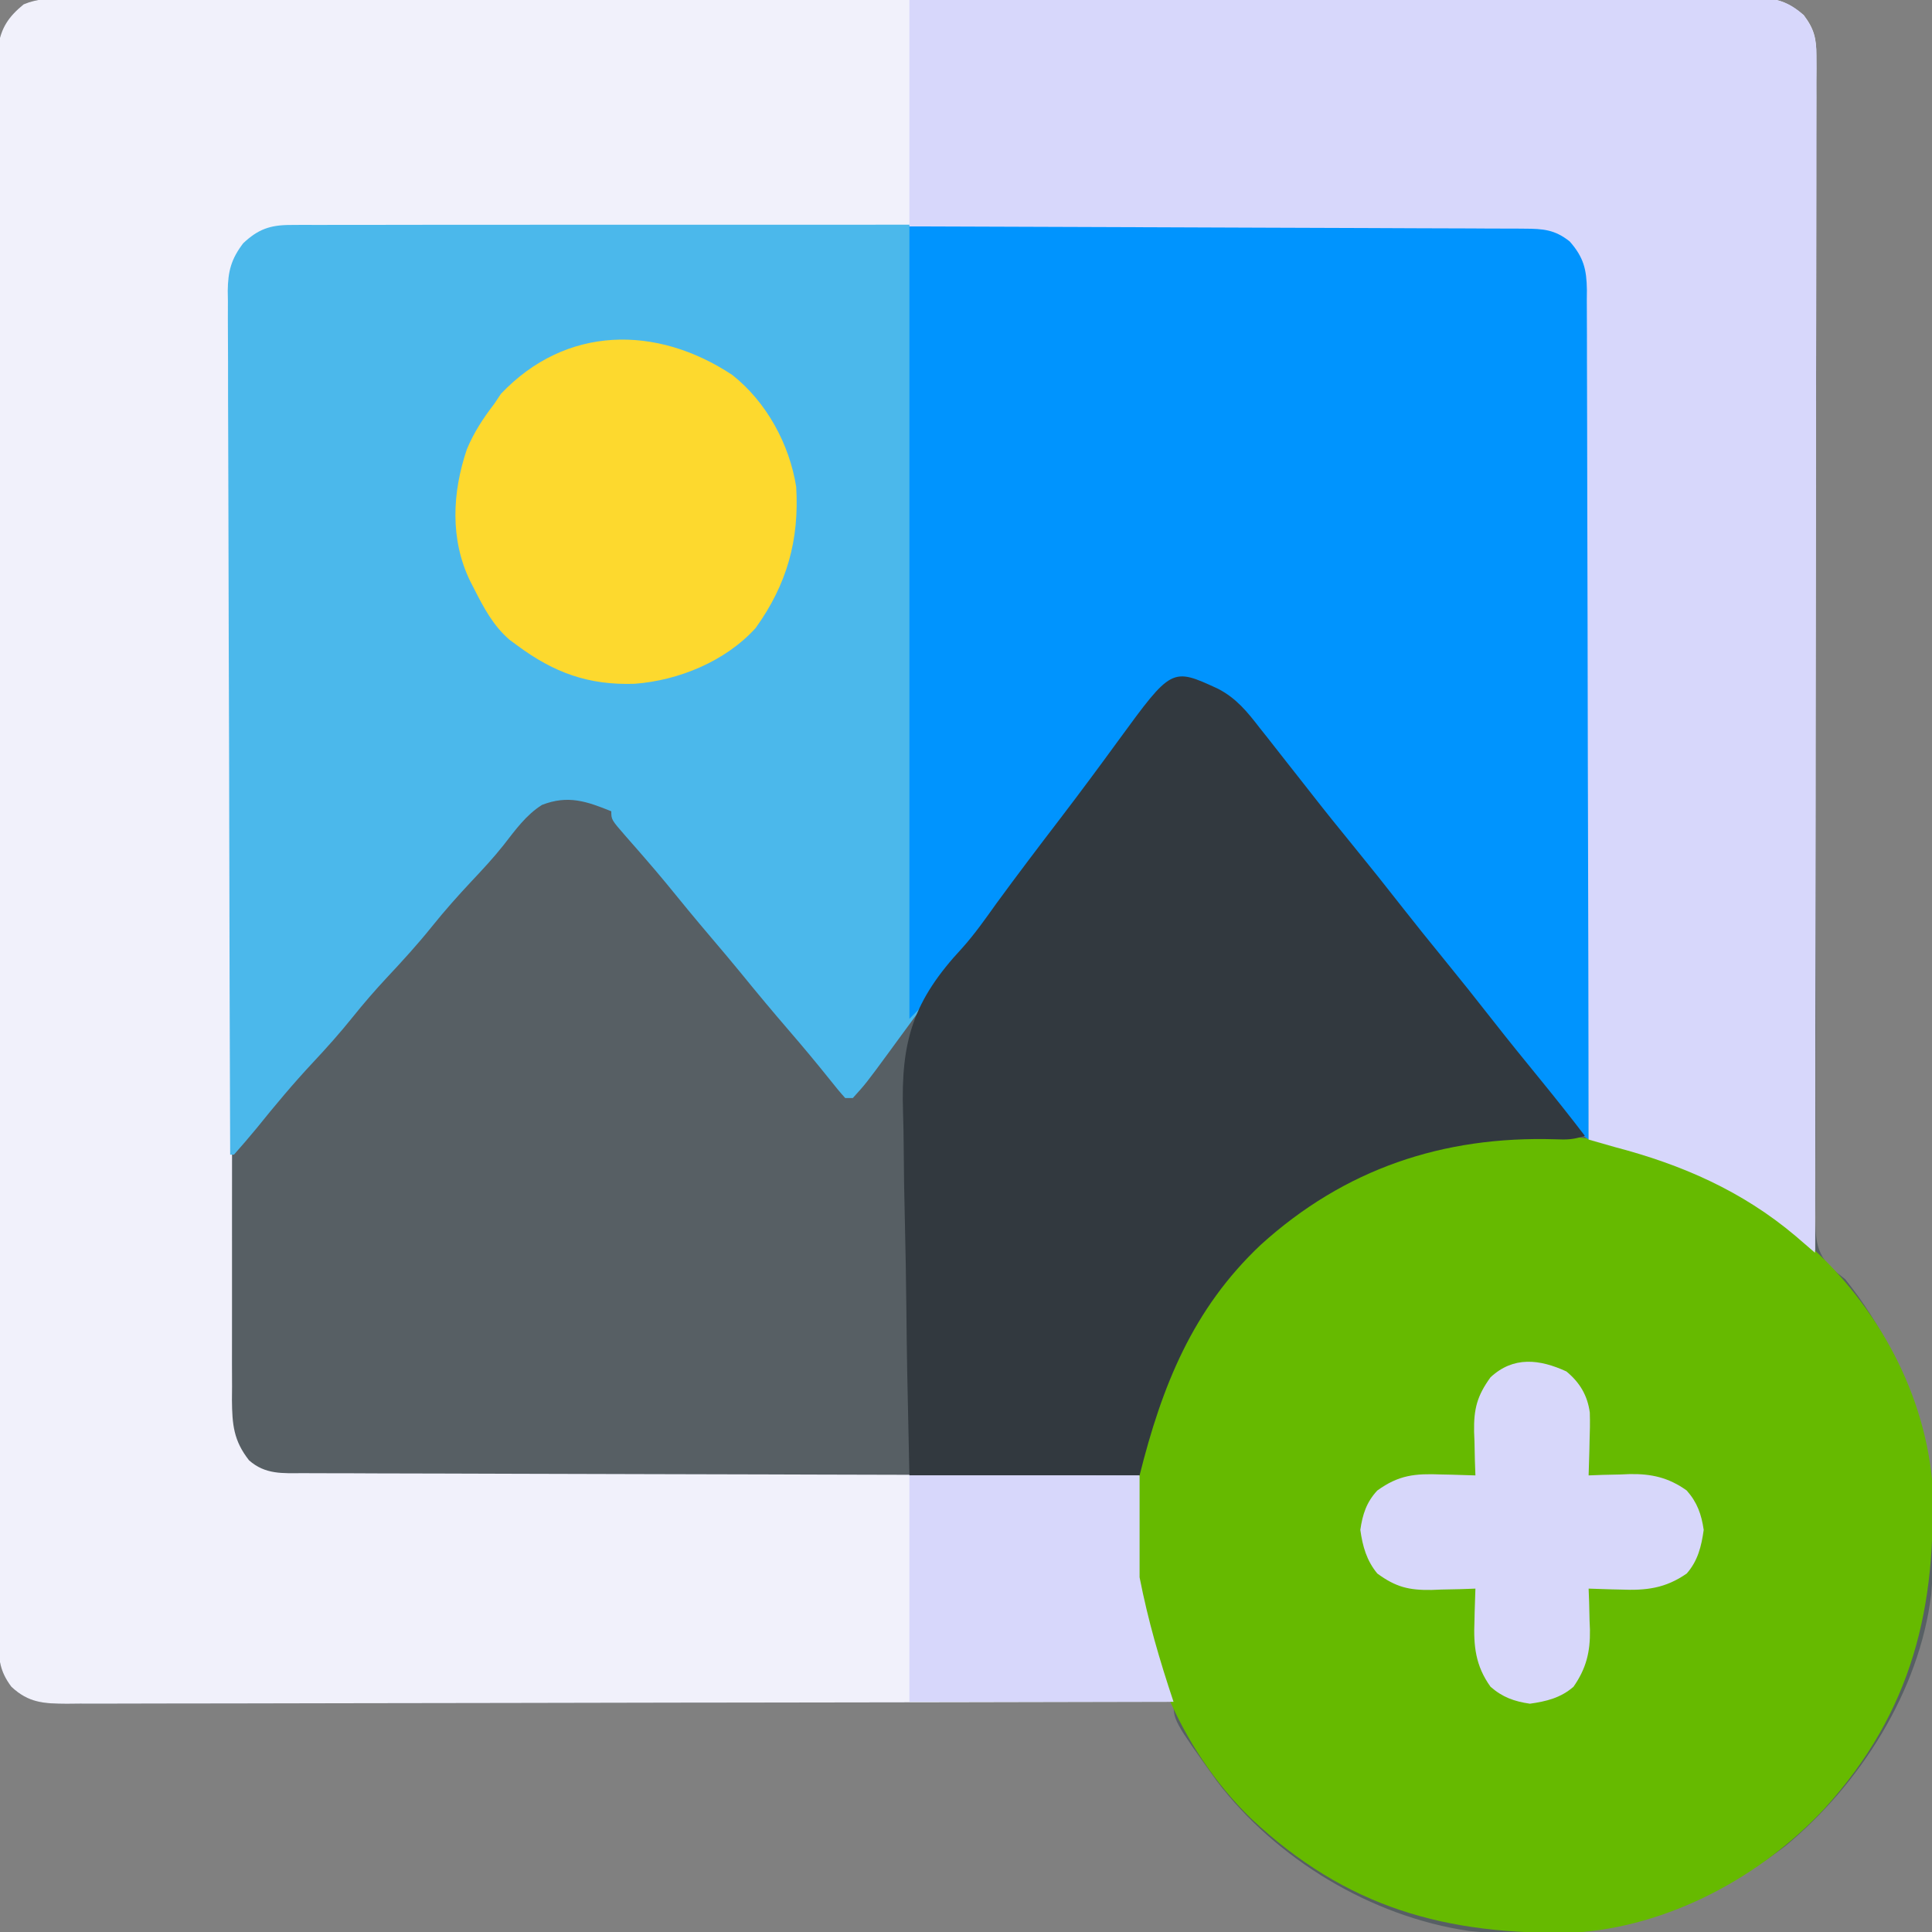 <?xml version="1.0" encoding="UTF-8"?>
<svg version="1.1" xmlns="http://www.w3.org/2000/svg" width="512" height="512">
<rect width="100%" height="100%" fill="#808080" stroke="none"/>
<path d="M0 0 C0.786 -0.005 1.571 -0.009 2.381 -0.014 C5.024 -0.026 7.666 -0.017 10.309 -0.007 C12.219 -0.012 14.128 -0.017 16.038 -0.024 C21.294 -0.038 26.55 -0.034 31.806 -0.027 C37.472 -0.022 43.137 -0.034 48.803 -0.045 C59.905 -0.062 71.006 -0.063 82.108 -0.057 C91.13 -0.053 100.151 -0.055 109.172 -0.06 C111.096 -0.061 111.096 -0.061 113.058 -0.062 C115.664 -0.064 118.269 -0.065 120.874 -0.067 C138.374 -0.077 155.874 -0.081 173.374 -0.073 C174.058 -0.073 174.743 -0.073 175.448 -0.072 C181.006 -0.07 186.565 -0.067 192.124 -0.065 C213.809 -0.055 235.493 -0.063 257.178 -0.086 C281.534 -0.112 305.891 -0.125 330.247 -0.118 C343.146 -0.115 356.045 -0.117 368.943 -0.134 C379.924 -0.149 390.904 -0.15 401.884 -0.132 C407.489 -0.124 413.093 -0.122 418.698 -0.137 C423.826 -0.151 428.953 -0.146 434.081 -0.127 C435.939 -0.123 437.797 -0.126 439.655 -0.136 C442.175 -0.149 444.695 -0.138 447.216 -0.12 C448.304 -0.135 448.304 -0.135 449.414 -0.149 C454.458 -0.077 457.339 1.132 461.171 4.38 C463.938 7.962 464.545 10.539 464.536 15.02 C464.541 16.151 464.546 17.282 464.551 18.447 C464.542 19.684 464.532 20.922 464.522 22.197 C464.525 24.174 464.525 24.174 464.527 26.192 C464.532 29.85 464.518 33.507 464.501 37.165 C464.486 41.111 464.488 45.056 464.489 49.002 C464.488 55.839 464.476 62.676 464.459 69.513 C464.432 80.32 464.434 91.126 464.44 101.932 C464.442 105.63 464.444 109.327 464.445 113.024 C464.445 113.948 464.446 114.872 464.446 115.824 C464.449 126.341 464.446 136.857 464.44 147.373 C464.439 148.335 464.439 149.296 464.438 150.287 C464.429 165.869 464.403 181.452 464.375 197.034 C464.346 213.032 464.344 229.03 464.365 245.027 C464.377 254.896 464.366 264.763 464.326 274.631 C464.301 281.393 464.301 288.155 464.321 294.916 C464.332 298.818 464.331 302.719 464.299 306.621 C464.271 310.194 464.274 313.766 464.304 317.339 C464.311 319.241 464.284 321.144 464.255 323.046 C464.333 328.723 464.446 332.374 468.576 336.512 C469.768 337.476 470.965 338.433 472.171 339.38 C491.778 363.898 497.462 391.934 494.969 422.89 C491.787 448.704 476.042 473.25 456.296 489.63 C431.363 508.586 403.339 515.247 372.378 512.096 C346.574 508.265 321.527 493.181 305.713 472.472 C294.171 456.345 294.171 456.345 294.171 451.38 C293.534 451.382 292.897 451.383 292.241 451.385 C254.513 451.474 216.786 451.543 179.058 451.585 C174.529 451.59 170.001 451.595 165.472 451.6 C164.57 451.601 163.669 451.602 162.74 451.603 C148.136 451.621 133.532 451.652 118.928 451.689 C103.947 451.726 88.965 451.749 73.983 451.757 C64.736 451.762 55.49 451.78 46.243 451.812 C39.905 451.833 33.567 451.84 27.228 451.834 C23.57 451.832 19.912 451.836 16.253 451.857 C12.288 451.88 8.323 451.872 4.357 451.861 C3.2 451.873 2.042 451.885 0.849 451.897 C-5.167 451.852 -9.234 451.704 -13.829 447.38 C-16.926 443.228 -17.206 440.146 -17.21 435.02 C-17.214 434.284 -17.219 433.549 -17.224 432.792 C-17.236 430.322 -17.226 427.852 -17.217 425.381 C-17.221 423.595 -17.227 421.809 -17.233 420.023 C-17.248 415.109 -17.244 410.195 -17.236 405.281 C-17.231 399.984 -17.244 394.686 -17.254 389.389 C-17.271 379.009 -17.272 368.629 -17.267 358.249 C-17.263 349.814 -17.264 341.379 -17.27 332.945 C-17.27 331.745 -17.271 330.546 -17.272 329.31 C-17.274 326.874 -17.275 324.438 -17.277 322.002 C-17.29 299.143 -17.285 276.284 -17.273 253.424 C-17.263 232.5 -17.276 211.575 -17.3 190.651 C-17.325 169.178 -17.334 147.705 -17.328 126.233 C-17.324 114.172 -17.326 102.112 -17.344 90.052 C-17.359 79.785 -17.359 69.519 -17.342 59.252 C-17.333 54.012 -17.331 48.772 -17.347 43.532 C-17.36 38.737 -17.356 33.943 -17.336 29.148 C-17.332 27.411 -17.336 25.674 -17.346 23.938 C-17.359 21.58 -17.348 19.224 -17.33 16.867 C-17.33 14.901 -17.33 14.901 -17.33 12.896 C-16.599 7.762 -14.55 4.789 -10.569 1.529 C-7.016 0.039 -3.788 -0.035 0 0 Z " fill="#575F64" transform="translate(16.829,-0.38)"/>
<path d="M0 0 C0.786 -0.005 1.571 -0.009 2.381 -0.014 C5.024 -0.026 7.666 -0.017 10.309 -0.007 C12.219 -0.012 14.128 -0.017 16.038 -0.024 C21.294 -0.038 26.55 -0.034 31.806 -0.027 C37.472 -0.022 43.137 -0.034 48.803 -0.045 C59.905 -0.062 71.006 -0.063 82.108 -0.057 C91.13 -0.053 100.151 -0.055 109.172 -0.06 C111.096 -0.061 111.096 -0.061 113.058 -0.062 C115.664 -0.064 118.269 -0.065 120.874 -0.067 C138.374 -0.077 155.874 -0.081 173.374 -0.073 C174.058 -0.073 174.743 -0.073 175.448 -0.072 C181.006 -0.07 186.565 -0.067 192.124 -0.065 C213.809 -0.055 235.493 -0.063 257.178 -0.086 C281.534 -0.112 305.891 -0.125 330.247 -0.118 C343.146 -0.115 356.045 -0.117 368.943 -0.134 C379.924 -0.149 390.904 -0.15 401.884 -0.132 C407.489 -0.124 413.093 -0.122 418.698 -0.137 C423.826 -0.151 428.953 -0.146 434.081 -0.127 C435.939 -0.123 437.797 -0.126 439.655 -0.136 C442.175 -0.149 444.695 -0.138 447.216 -0.12 C448.304 -0.135 448.304 -0.135 449.414 -0.149 C454.458 -0.077 457.339 1.132 461.171 4.38 C463.943 7.967 464.545 10.552 464.54 15.04 C464.546 16.175 464.552 17.31 464.558 18.48 C464.549 19.722 464.54 20.964 464.531 22.244 C464.533 23.581 464.535 24.917 464.539 26.254 C464.546 29.925 464.534 33.597 464.519 37.268 C464.506 41.228 464.51 45.187 464.513 49.147 C464.514 56.007 464.505 62.867 464.488 69.727 C464.463 79.646 464.456 89.564 464.452 99.483 C464.445 115.574 464.425 131.666 464.397 147.758 C464.369 163.39 464.348 179.022 464.335 194.654 C464.335 195.618 464.334 196.581 464.333 197.574 C464.329 202.408 464.325 207.241 464.322 212.075 C464.291 252.177 464.238 292.278 464.171 332.38 C463.7 331.974 463.229 331.567 462.744 331.148 C462.121 330.611 461.498 330.075 460.856 329.522 C460.241 328.992 459.625 328.461 458.991 327.915 C444.837 315.986 428.908 309.036 411.171 304.38 C408.836 303.717 406.503 303.051 404.171 302.38 C404.169 301.19 404.168 300 404.166 298.774 C404.131 270.523 404.074 242.272 403.993 214.02 C403.983 210.543 403.973 207.066 403.963 203.589 C403.961 202.897 403.959 202.204 403.957 201.491 C403.926 190.282 403.909 179.073 403.897 167.864 C403.885 156.363 403.857 144.862 403.816 133.36 C403.793 126.9 403.778 120.44 403.779 113.98 C403.78 107.901 403.762 101.823 403.73 95.744 C403.721 93.512 403.719 91.279 403.725 89.047 C403.731 86.001 403.714 82.955 403.69 79.909 C403.697 79.024 403.705 78.139 403.713 77.227 C403.638 71.818 402.879 68.596 399.171 64.38 C395.425 61.681 392.852 61.005 388.262 61 C387.072 60.992 385.881 60.983 384.654 60.974 C383.35 60.98 382.046 60.986 380.702 60.993 C379.3 60.988 377.897 60.983 376.495 60.976 C372.641 60.962 368.787 60.966 364.934 60.973 C360.778 60.978 356.621 60.966 352.465 60.955 C344.323 60.938 336.181 60.937 328.039 60.943 C321.422 60.947 314.805 60.945 308.188 60.94 C306.776 60.939 306.776 60.939 305.336 60.938 C303.424 60.936 301.512 60.935 299.6 60.933 C281.664 60.919 263.728 60.925 245.791 60.936 C229.377 60.946 212.963 60.933 196.549 60.909 C179.7 60.885 162.852 60.875 146.003 60.882 C136.542 60.885 127.08 60.883 117.619 60.866 C109.565 60.851 101.511 60.85 93.456 60.868 C89.346 60.876 85.236 60.878 81.126 60.863 C77.364 60.849 73.602 60.854 69.84 60.873 C67.834 60.879 65.827 60.865 63.821 60.85 C55.145 60.834 55.145 60.834 48.171 65.38 C45.629 68.988 44.795 71.419 44.79 75.817 C44.782 76.903 44.773 77.988 44.765 79.107 C44.771 80.294 44.777 81.48 44.783 82.703 C44.778 83.969 44.772 85.234 44.767 86.537 C44.752 90.047 44.756 93.557 44.764 97.066 C44.769 100.852 44.756 104.638 44.746 108.424 C44.729 115.841 44.728 123.258 44.733 130.674 C44.737 136.702 44.736 142.73 44.73 148.759 C44.729 150.045 44.729 150.045 44.728 151.358 C44.726 153.1 44.725 154.842 44.723 156.584 C44.71 172.928 44.715 189.271 44.727 205.615 C44.737 220.567 44.724 235.519 44.7 250.471 C44.675 265.822 44.666 281.173 44.672 296.525 C44.676 305.144 44.674 313.763 44.656 322.382 C44.641 329.72 44.641 337.058 44.658 344.396 C44.667 348.14 44.669 351.883 44.653 355.627 C44.637 359.686 44.652 363.744 44.669 367.803 C44.66 368.986 44.65 370.168 44.64 371.386 C44.699 377.912 45.079 382.176 49.171 387.38 C53.476 391.185 58.08 390.809 63.542 390.779 C64.489 390.786 65.437 390.792 66.413 390.799 C69.59 390.818 72.766 390.815 75.943 390.813 C78.22 390.822 80.497 390.832 82.773 390.844 C88.956 390.871 95.14 390.88 101.323 390.886 C107.784 390.896 114.245 390.922 120.706 390.946 C131.551 390.985 142.396 391.014 153.242 391.034 C164.412 391.055 175.582 391.082 186.751 391.118 C187.44 391.12 188.129 391.122 188.838 391.125 C192.293 391.136 195.748 391.147 199.203 391.158 C227.859 391.251 256.515 391.323 285.171 391.38 C285.159 392.138 285.147 392.896 285.135 393.677 C285.088 397.173 285.059 400.669 285.03 404.165 C285.011 405.357 284.992 406.549 284.973 407.777 C284.891 421.185 288.041 433.065 292.263 445.681 C292.621 446.752 292.979 447.822 293.348 448.925 C293.619 449.735 293.891 450.545 294.171 451.38 C255.8 451.472 217.429 451.542 179.058 451.585 C174.529 451.59 170.001 451.595 165.472 451.6 C164.57 451.601 163.669 451.602 162.74 451.603 C148.136 451.621 133.532 451.652 118.928 451.689 C103.947 451.726 88.965 451.749 73.983 451.757 C64.736 451.762 55.49 451.78 46.243 451.812 C39.905 451.833 33.567 451.84 27.228 451.834 C23.57 451.832 19.912 451.836 16.253 451.857 C12.288 451.88 8.323 451.872 4.357 451.861 C3.2 451.873 2.042 451.885 0.849 451.897 C-5.167 451.852 -9.234 451.704 -13.829 447.38 C-16.926 443.228 -17.206 440.146 -17.21 435.02 C-17.214 434.284 -17.219 433.549 -17.224 432.792 C-17.236 430.322 -17.226 427.852 -17.217 425.381 C-17.221 423.595 -17.227 421.809 -17.233 420.023 C-17.248 415.109 -17.244 410.195 -17.236 405.281 C-17.231 399.984 -17.244 394.686 -17.254 389.389 C-17.271 379.009 -17.272 368.629 -17.267 358.249 C-17.263 349.814 -17.264 341.379 -17.27 332.945 C-17.27 331.745 -17.271 330.546 -17.272 329.31 C-17.274 326.874 -17.275 324.438 -17.277 322.002 C-17.29 299.143 -17.285 276.284 -17.273 253.424 C-17.263 232.5 -17.276 211.575 -17.3 190.651 C-17.325 169.178 -17.334 147.705 -17.328 126.233 C-17.324 114.172 -17.326 102.112 -17.344 90.052 C-17.359 79.785 -17.359 69.519 -17.342 59.252 C-17.333 54.012 -17.331 48.772 -17.347 43.532 C-17.36 38.737 -17.356 33.943 -17.336 29.148 C-17.332 27.411 -17.336 25.674 -17.346 23.938 C-17.359 21.58 -17.348 19.224 -17.33 16.867 C-17.33 14.901 -17.33 14.901 -17.33 12.896 C-16.599 7.762 -14.55 4.789 -10.569 1.529 C-7.016 0.039 -3.788 -0.035 0 0 Z " fill="#F1F1FB" transform="translate(16.829,-0.38)"/>
<path d="M0 0 C1.786 -0.013 1.786 -0.013 3.608 -0.026 C5.564 -0.017 5.564 -0.017 7.56 -0.007 C8.963 -0.012 10.365 -0.017 11.768 -0.024 C15.621 -0.038 19.475 -0.034 23.329 -0.027 C27.485 -0.022 31.641 -0.034 35.797 -0.045 C43.939 -0.062 52.081 -0.063 60.224 -0.057 C66.84 -0.053 73.457 -0.055 80.074 -0.06 C81.015 -0.061 81.957 -0.062 82.926 -0.062 C84.838 -0.064 86.75 -0.065 88.662 -0.067 C106.599 -0.081 124.535 -0.075 142.471 -0.064 C158.885 -0.054 175.299 -0.067 191.713 -0.091 C208.562 -0.115 225.411 -0.125 242.259 -0.118 C251.721 -0.115 261.182 -0.117 270.643 -0.134 C278.698 -0.149 286.752 -0.15 294.806 -0.132 C298.916 -0.124 303.026 -0.122 307.136 -0.137 C310.898 -0.151 314.66 -0.146 318.422 -0.127 C320.429 -0.121 322.435 -0.135 324.442 -0.15 C335.545 -0.059 335.545 -0.059 340.092 4.38 C344.529 9.403 344.657 13.526 344.573 19.909 C344.576 20.862 344.579 21.814 344.583 22.796 C344.59 25.984 344.568 29.171 344.546 32.358 C344.545 34.645 344.545 36.931 344.547 39.218 C344.549 45.424 344.525 51.63 344.497 57.836 C344.472 64.322 344.47 70.809 344.465 77.295 C344.454 88.181 344.429 99.068 344.393 109.954 C344.357 121.166 344.328 132.377 344.311 143.589 C344.31 144.28 344.309 144.972 344.308 145.684 C344.303 149.153 344.298 152.621 344.293 156.09 C344.251 184.854 344.181 213.617 344.092 242.38 C340.27 239.413 337.479 236.526 334.592 232.63 C330.72 227.475 326.738 222.431 322.654 217.443 C318.582 212.461 314.551 207.453 310.592 202.38 C306.65 197.332 302.641 192.343 298.592 187.38 C294.084 181.857 289.643 176.288 285.256 170.669 C281.754 166.196 278.183 161.782 274.592 157.38 C270.44 152.292 266.33 147.175 262.279 142.005 C261.828 141.433 261.377 140.861 260.913 140.272 C258.865 137.669 256.849 135.054 254.877 132.392 C251.023 127.28 248.4 123.986 242.092 122.38 C236.408 121.67 232.571 122.934 228.092 126.38 C225.317 129.385 222.932 132.637 220.529 135.943 C219.834 136.877 219.138 137.812 218.422 138.775 C216.299 141.634 214.193 144.506 212.092 147.38 C210.896 149.005 209.699 150.628 208.502 152.251 C206.793 154.57 205.085 156.889 203.382 159.213 C199.021 165.156 194.572 171.027 190.092 176.88 C182.636 186.626 175.341 196.481 168.092 206.38 C165.573 209.819 163.052 213.257 160.529 216.693 C159.957 217.475 159.385 218.258 158.796 219.064 C152.604 227.497 152.604 227.497 149.092 231.38 C148.432 231.38 147.772 231.38 147.092 231.38 C145.738 229.893 144.46 228.336 143.217 226.755 C139.59 222.22 135.889 217.774 132.092 213.38 C127.771 208.368 123.541 203.295 119.369 198.158 C116.81 195.036 114.206 191.956 111.592 188.88 C107.501 184.067 103.485 179.2 99.506 174.294 C97.65 172.055 95.773 169.848 93.865 167.654 C93.036 166.699 93.036 166.699 92.191 165.726 C91.098 164.471 90.002 163.221 88.9 161.974 C85.092 157.6 85.092 157.6 85.092 155.38 C78.555 152.73 73.614 151.01 66.717 153.693 C62.465 156.389 59.678 160.328 56.611 164.251 C53.946 167.629 51.039 170.749 48.092 173.88 C44.442 177.775 40.935 181.714 37.592 185.88 C33.772 190.641 29.702 195.093 25.533 199.544 C22.416 202.891 19.456 206.31 16.592 209.88 C13.249 214.047 9.74 217.984 6.092 221.88 C0.823 227.509 -4.075 233.372 -8.908 239.38 C-10.872 241.754 -12.861 244.078 -14.908 246.38 C-15.238 246.38 -15.568 246.38 -15.908 246.38 C-16.022 216.435 -16.111 186.489 -16.164 156.543 C-16.17 153.007 -16.176 149.471 -16.183 145.935 C-16.184 145.231 -16.186 144.527 -16.187 143.802 C-16.209 132.406 -16.248 121.01 -16.294 109.614 C-16.341 97.92 -16.369 86.225 -16.379 74.531 C-16.385 67.963 -16.401 61.395 -16.437 54.827 C-16.471 48.645 -16.481 42.464 -16.474 36.283 C-16.475 34.014 -16.485 31.744 -16.504 29.475 C-16.529 26.377 -16.523 23.28 -16.51 20.182 C-16.524 19.284 -16.539 18.386 -16.554 17.461 C-16.492 12.258 -15.637 9.022 -12.469 4.86 C-8.565 1.159 -5.336 0.005 0 0 Z " fill="#4BB8EB" transform="translate(76.908,59.62)"/>
<path d="M0 0 C1.66 1.4 3.304 2.819 4.938 4.25 C5.701 4.899 5.701 4.899 6.48 5.562 C25.199 21.529 38.446 44.46 40.938 69.25 C42.359 103.16 35.704 130.785 12.562 156.438 C-4.27 174.605 -28.977 187.932 -54.028 189.427 C-87.958 190.095 -114.279 182.851 -139.527 159.173 C-158.577 140.741 -169.96 113.039 -170.494 86.549 C-170.552 56.827 -160.689 30.363 -139.832 8.957 C-101.998 -28.023 -42.277 -32.814 0 0 Z " fill="#66BA00" transform="translate(471.062,322.75)"/>
<path d="M0 0 C27.926 -0.083 55.852 -0.165 84.625 -0.25 C93.446 -0.286 102.266 -0.323 111.354 -0.36 C122.118 -0.378 122.118 -0.378 127.156 -0.382 C130.677 -0.386 134.198 -0.401 137.72 -0.422 C142.212 -0.45 146.704 -0.458 151.196 -0.452 C152.844 -0.453 154.493 -0.461 156.141 -0.477 C158.369 -0.497 160.596 -0.492 162.825 -0.481 C164.697 -0.487 164.697 -0.487 166.607 -0.492 C171.964 0.285 174.819 2.664 178.345 6.654 C180.541 11.093 180.545 14.643 180.481 19.529 C180.484 20.482 180.488 21.434 180.491 22.416 C180.498 25.603 180.476 28.79 180.454 31.978 C180.453 34.265 180.454 36.551 180.456 38.838 C180.457 45.044 180.433 51.25 180.406 57.456 C180.381 63.942 180.378 70.428 180.373 76.915 C180.362 87.801 180.337 98.687 180.302 109.574 C180.265 120.785 180.237 131.997 180.22 143.208 C180.219 143.9 180.218 144.591 180.217 145.304 C180.211 148.772 180.206 152.241 180.201 155.71 C180.16 184.473 180.089 213.237 180 242 C176.178 239.033 173.387 236.146 170.5 232.25 C166.629 227.095 162.647 222.051 158.562 217.062 C154.49 212.08 150.459 207.072 146.5 202 C142.558 196.951 138.55 191.962 134.5 187 C129.992 181.477 125.552 175.908 121.164 170.289 C117.662 165.816 114.092 161.401 110.5 157 C106.348 151.912 102.238 146.795 98.188 141.625 C97.737 141.053 97.286 140.481 96.821 139.891 C94.773 137.288 92.758 134.673 90.785 132.012 C86.931 126.9 84.308 123.606 78 122 C72.316 121.29 68.48 122.553 64 126 C61.225 129.005 58.841 132.257 56.438 135.562 C55.742 136.497 55.047 137.432 54.33 138.395 C52.207 141.254 50.102 144.125 48 147 C46.804 148.624 45.608 150.248 44.41 151.871 C42.701 154.19 40.993 156.509 39.291 158.832 C34.277 165.665 29.142 172.4 23.987 179.127 C18.731 186 13.586 192.949 8.516 199.961 C7.979 200.697 7.443 201.433 6.891 202.191 C6.427 202.833 5.963 203.474 5.485 204.135 C3.818 206.229 1.893 208.107 0 210 C0 140.7 0 71.4 0 0 Z " fill="#0094FE" transform="translate(241,60)"/>
<path d="M0 0 C29.326 -0.088 58.652 -0.162 87.978 -0.204 C91.44 -0.209 94.902 -0.214 98.364 -0.22 C99.054 -0.221 99.743 -0.222 100.453 -0.223 C111.613 -0.24 122.774 -0.272 133.934 -0.309 C145.386 -0.346 156.837 -0.368 168.289 -0.376 C174.721 -0.382 181.153 -0.394 187.585 -0.423 C193.638 -0.45 199.69 -0.458 205.743 -0.452 C207.965 -0.454 210.188 -0.462 212.411 -0.477 C215.444 -0.497 218.476 -0.492 221.509 -0.481 C222.39 -0.493 223.271 -0.504 224.18 -0.516 C229.585 -0.464 232.787 0.294 237 4 C239.628 7.67 240.374 10.168 240.369 14.66 C240.375 15.795 240.381 16.93 240.387 18.099 C240.379 19.342 240.37 20.584 240.361 21.864 C240.362 23.2 240.365 24.537 240.369 25.873 C240.375 29.545 240.363 33.216 240.348 36.888 C240.335 40.847 240.34 44.807 240.342 48.767 C240.343 55.627 240.334 62.487 240.317 69.347 C240.293 79.265 240.285 89.184 240.281 99.102 C240.275 115.194 240.255 131.286 240.226 147.378 C240.199 163.01 240.178 178.642 240.165 194.274 C240.164 195.719 240.164 195.719 240.162 197.194 C240.158 202.027 240.155 206.861 240.151 211.694 C240.12 251.796 240.067 291.898 240 332 C239.529 331.593 239.058 331.187 238.573 330.767 C237.95 330.231 237.327 329.695 236.685 329.142 C236.07 328.612 235.455 328.081 234.821 327.535 C220.667 315.606 204.738 308.655 187 304 C184.666 303.337 182.332 302.67 180 302 C179.999 300.81 179.997 299.62 179.996 298.394 C179.96 270.142 179.904 241.891 179.822 213.64 C179.812 210.163 179.802 206.686 179.792 203.208 C179.791 202.516 179.789 201.824 179.787 201.111 C179.756 189.902 179.739 178.693 179.727 167.484 C179.714 155.983 179.687 144.481 179.645 132.98 C179.623 126.52 179.607 120.06 179.608 113.6 C179.609 107.521 179.591 101.443 179.559 95.364 C179.55 93.131 179.549 90.899 179.554 88.666 C179.561 85.62 179.543 82.575 179.519 79.529 C179.527 78.644 179.535 77.759 179.542 76.847 C179.467 71.438 178.708 68.215 175 64 C171.054 60.839 167.927 60.62 162.945 60.601 C162.246 60.595 161.548 60.588 160.828 60.581 C158.494 60.563 156.161 60.565 153.827 60.568 C152.151 60.559 150.476 60.548 148.8 60.537 C144.255 60.509 139.71 60.5 135.165 60.494 C130.414 60.485 125.663 60.458 120.911 60.434 C111.916 60.39 102.92 60.362 93.925 60.339 C83.683 60.312 73.441 60.268 63.2 60.222 C42.133 60.129 21.067 60.06 0 60 C0 40.2 0 20.4 0 0 Z " fill="#D7D7FB" transform="translate(241,0)"/>
<path d="M0 0 C4.835 2.512 7.725 6.081 11.012 10.34 C11.614 11.096 12.217 11.852 12.838 12.631 C14.639 14.898 16.421 17.179 18.199 19.465 C19.162 20.688 20.125 21.911 21.09 23.133 C22.425 24.827 23.758 26.523 25.085 28.224 C28.566 32.685 32.121 37.082 35.699 41.465 C40.207 46.988 44.648 52.557 49.035 58.176 C52.537 62.649 56.107 67.064 59.699 71.465 C64.204 76.985 68.642 82.549 73.026 88.165 C77.155 93.439 81.382 98.631 85.616 103.82 C89.549 108.647 93.419 113.517 97.199 118.465 C94.2 119.465 92.503 119.521 89.395 119.387 C59.597 118.474 33.526 127.225 11.324 147.34 C-6.75 164.371 -14.884 184.798 -20.801 208.465 C-40.931 208.465 -61.061 208.465 -81.801 208.465 C-82.443 179.07 -82.443 179.07 -82.605 164.407 C-82.693 156.518 -82.804 148.632 -83.008 140.746 C-83.169 134.495 -83.271 128.246 -83.306 121.994 C-83.327 118.691 -83.383 115.395 -83.492 112.094 C-84.093 93.243 -80.763 82.618 -67.84 68.74 C-64.522 65.038 -61.682 61.008 -58.801 56.965 C-53.229 49.344 -47.526 41.829 -41.786 34.334 C-36.572 27.512 -31.458 20.621 -26.404 13.68 C-12.27 -5.667 -12.27 -5.667 0 0 Z " fill="#32393F" transform="translate(322.801,182.535)"/>
<path d="M0 0 C9.062 7.168 15.114 18.286 16.926 29.625 C17.774 43.742 14.463 55.529 6.18 67.055 C-1.795 75.87 -14.22 80.965 -25.902 81.836 C-38.138 82.244 -47.292 78.896 -57.074 71.625 C-57.723 71.147 -58.371 70.669 -59.039 70.176 C-63.402 66.407 -65.862 61.689 -68.449 56.625 C-68.796 55.948 -69.142 55.272 -69.499 54.574 C-74.863 43.492 -74.216 31.131 -70.348 19.676 C-68.478 15.196 -66.019 11.46 -63.074 7.625 C-62.208 6.326 -62.208 6.326 -61.324 5 C-44.106 -13.174 -20.061 -13.298 0 0 Z " fill="#FDD92E" transform="translate(194.074,99.375)"/>
<path d="M0 0 C3.563 2.931 5.601 6.373 6.21 10.908 C6.287 13.449 6.245 15.956 6.145 18.496 C6.126 19.371 6.108 20.245 6.09 21.146 C6.043 23.284 5.971 25.422 5.895 27.559 C7.704 27.489 7.704 27.489 9.551 27.418 C11.165 27.38 12.78 27.344 14.395 27.309 C15.186 27.275 15.977 27.242 16.793 27.207 C22.593 27.112 27.119 28.137 31.895 31.559 C34.665 34.699 35.79 37.841 36.395 41.996 C35.78 46.376 34.846 50.183 31.895 53.559 C26.235 57.498 21.14 58.094 14.395 57.809 C13.572 57.791 12.75 57.773 11.902 57.754 C9.899 57.707 7.897 57.636 5.895 57.559 C5.941 58.765 5.987 59.972 6.035 61.215 C6.073 62.829 6.109 64.444 6.145 66.059 C6.178 66.85 6.212 67.642 6.246 68.457 C6.342 74.324 5.276 78.699 1.895 83.559 C-1.481 86.51 -5.288 87.444 -9.668 88.059 C-13.823 87.454 -16.965 86.329 -20.105 83.559 C-24.096 77.991 -24.638 72.732 -24.355 66.059 C-24.337 65.236 -24.319 64.414 -24.301 63.566 C-24.254 61.563 -24.182 59.561 -24.105 57.559 C-25.396 57.605 -26.686 57.651 -28.016 57.699 C-29.733 57.737 -31.45 57.773 -33.168 57.809 C-34.016 57.842 -34.863 57.876 -35.736 57.91 C-41.753 58.003 -45.22 57.141 -50.105 53.559 C-52.944 50.108 -53.991 46.375 -54.605 41.996 C-54.004 37.858 -52.98 34.65 -50.105 31.559 C-44.394 27.43 -40.096 27.035 -33.168 27.309 C-31.856 27.336 -31.856 27.336 -30.518 27.363 C-28.38 27.41 -26.242 27.482 -24.105 27.559 C-24.152 26.268 -24.198 24.978 -24.246 23.648 C-24.284 21.931 -24.32 20.214 -24.355 18.496 C-24.389 17.649 -24.422 16.801 -24.457 15.928 C-24.55 9.904 -23.655 6.468 -20.105 1.559 C-14.025 -4.097 -7.087 -3.248 0 0 Z " fill="#D7D7FA" transform="translate(415.105,363.441)"/>
<path d="M0 0 C20.13 0 40.26 0 61 0 C61 8.91 61 17.82 61 27 C63.286 38.622 66.25 48.75 70 60 C46.9 60 23.8 60 0 60 C0 40.2 0 20.4 0 0 Z " fill="#D7D7FB" transform="translate(241,391)"/>
</svg>
